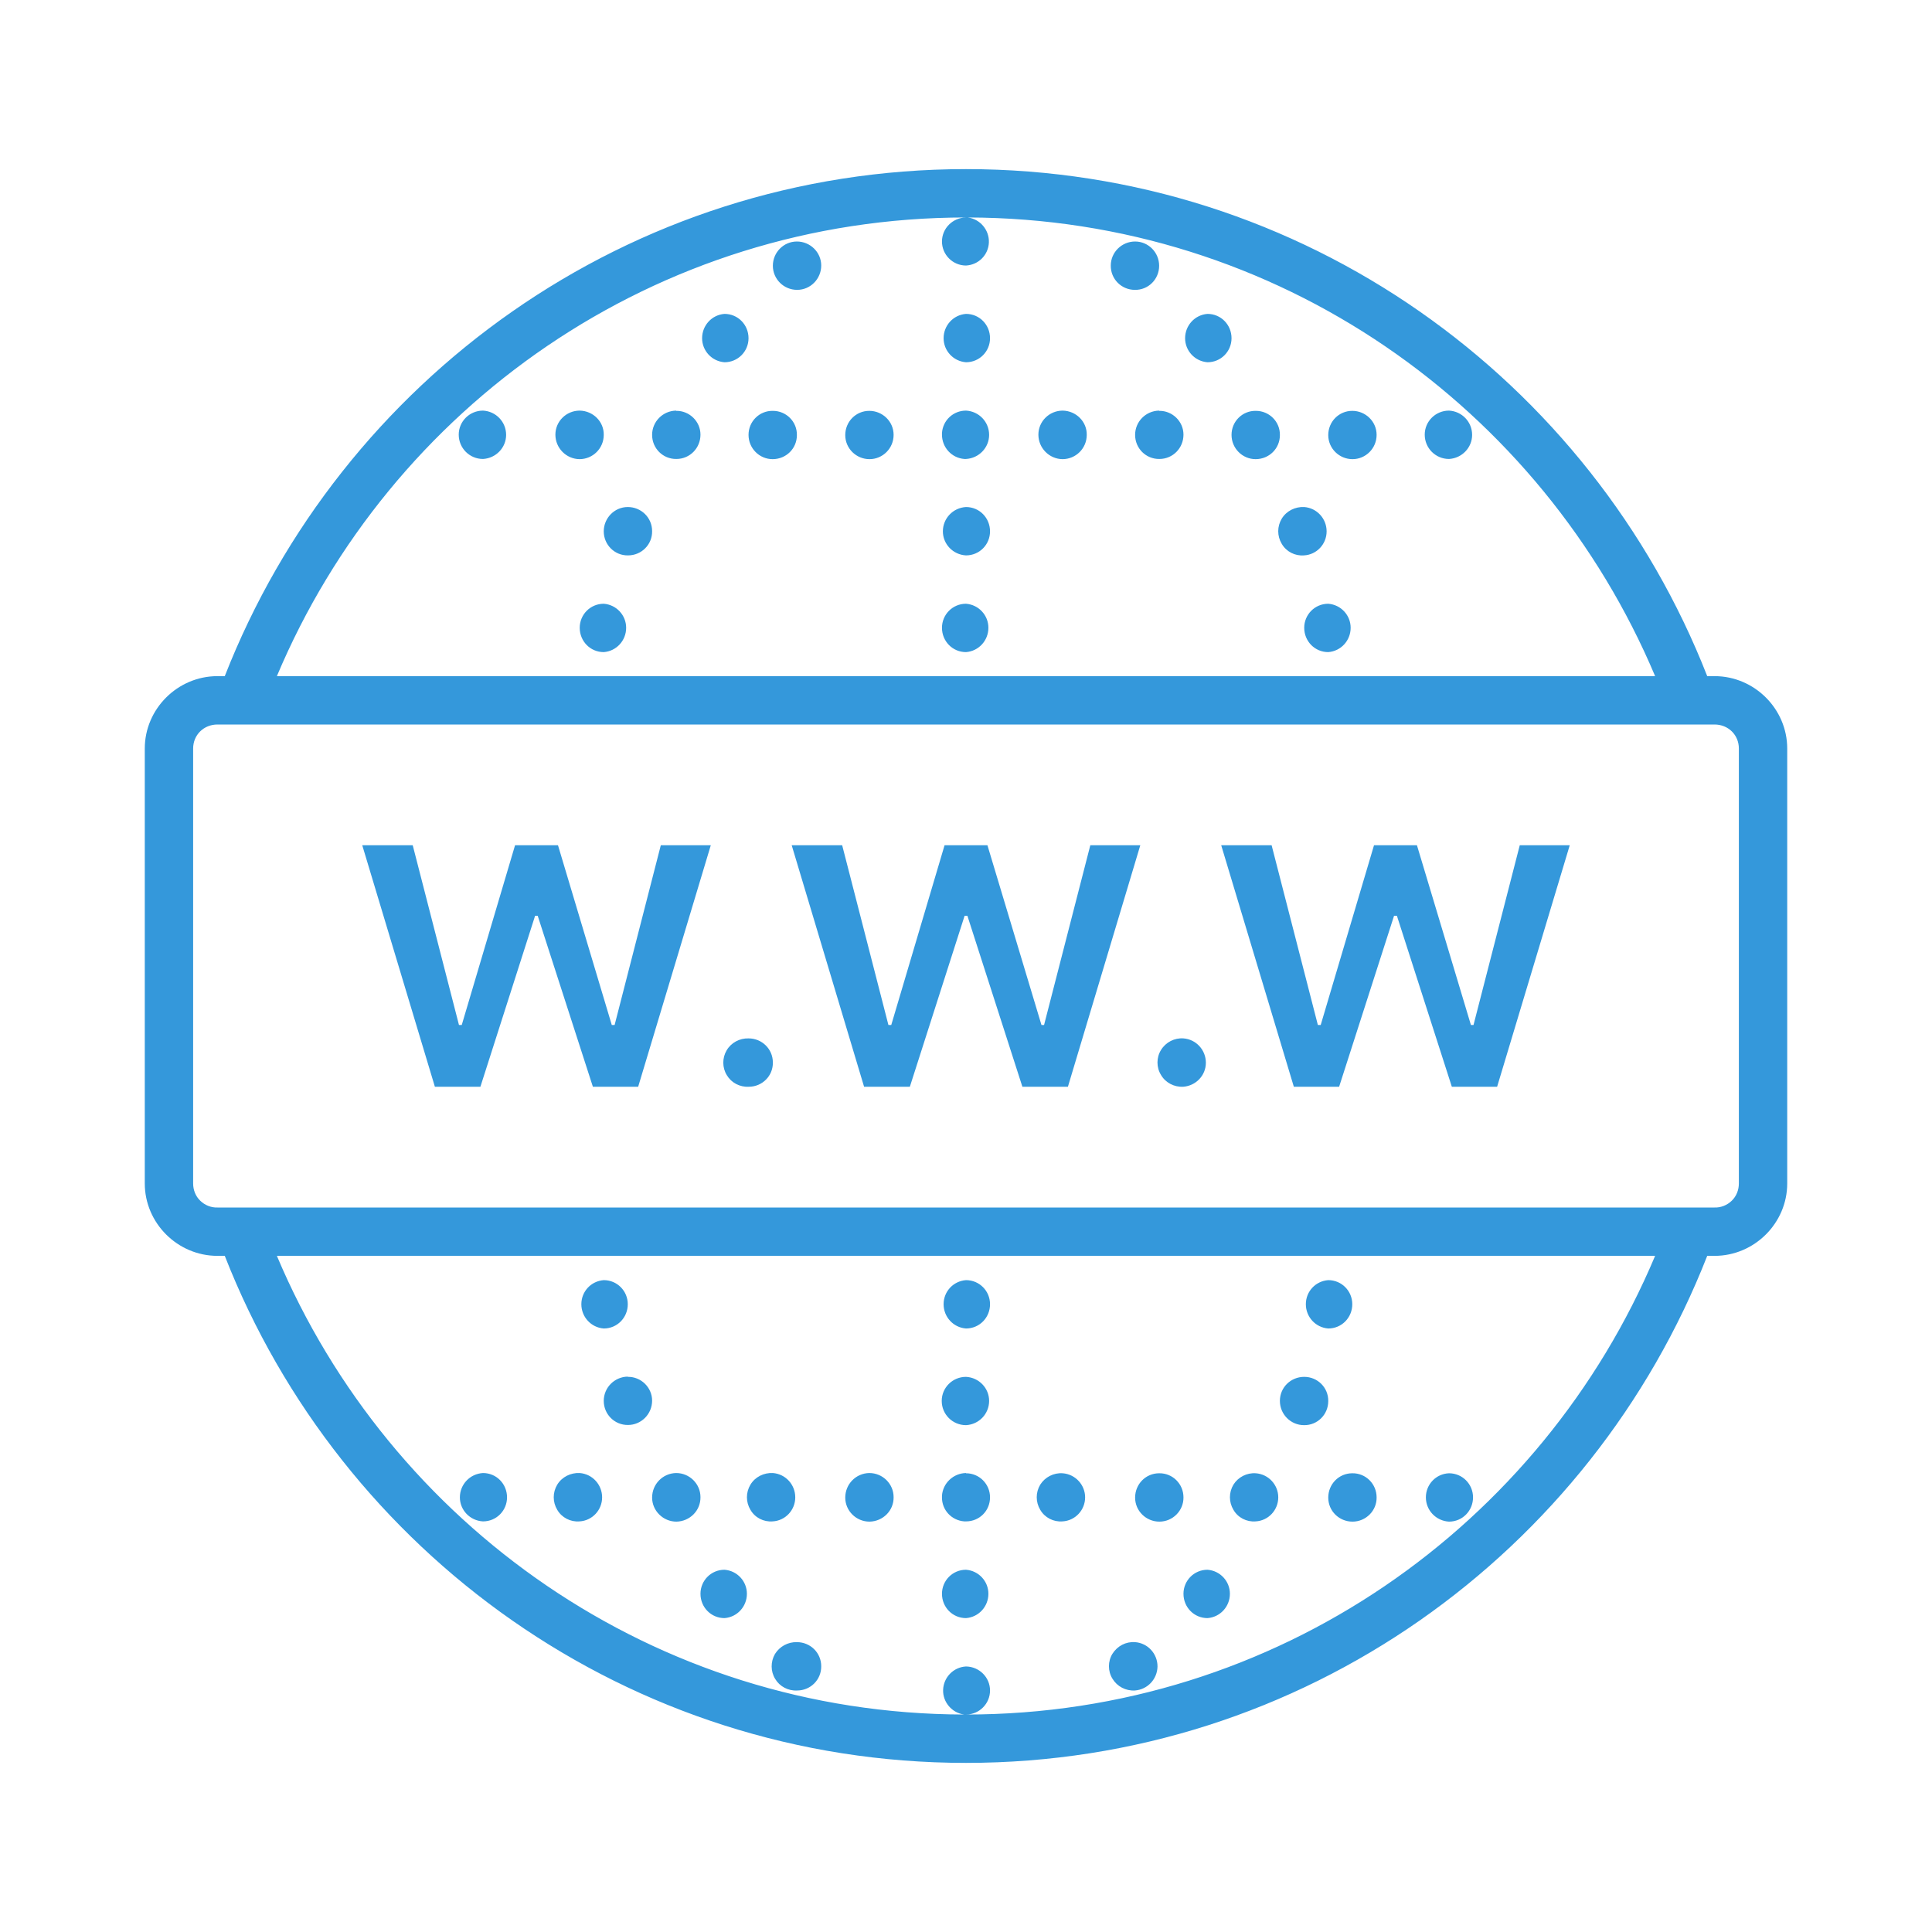 <?xml version="1.0" encoding="UTF-8"?>
<svg xmlns="http://www.w3.org/2000/svg" xmlns:xlink="http://www.w3.org/1999/xlink" width="32" height="32" viewBox="0 0 32 32" version="1.1">
<g id="surface1">
<path style=" stroke:none;fill-rule:nonzero;fill:rgb(20.392%,59.608%,85.882%);fill-opacity:1;" d="M 16 2.801 C 10.41 2.801 5.645 6.289 3.723 11.199 L 3.602 11.199 C 2.941 11.199 2.398 11.742 2.398 12.398 L 2.398 19.602 C 2.398 20.258 2.941 20.801 3.602 20.801 L 3.723 20.801 C 5.645 25.711 10.41 29.199 16 29.199 C 21.59 29.199 26.355 25.711 28.277 20.801 L 28.398 20.801 C 29.059 20.801 29.602 20.258 29.602 19.602 L 29.602 12.398 C 29.602 11.742 29.059 11.199 28.398 11.199 L 28.277 11.199 C 26.355 6.289 21.59 2.801 16 2.801 M 16 3.602 C 15.781 3.605 15.602 3.781 15.602 4 C 15.602 4.219 15.781 4.398 16 4.398 C 16.207 4.387 16.371 4.223 16.379 4.016 C 16.387 3.809 16.234 3.629 16.031 3.602 C 21.164 3.613 25.539 6.75 27.414 11.199 L 4.586 11.199 C 6.461 6.742 10.852 3.602 16 3.602 M 13.199 4 C 12.98 4 12.801 4.18 12.801 4.402 C 12.801 4.621 12.98 4.801 13.203 4.801 C 13.426 4.801 13.602 4.617 13.602 4.398 C 13.602 4.176 13.418 4 13.199 4 M 18.801 4 C 18.578 4 18.398 4.18 18.398 4.398 C 18.395 4.621 18.574 4.801 18.797 4.801 C 19.02 4.805 19.199 4.625 19.199 4.402 C 19.199 4.18 19.02 4 18.801 4 M 12 5.199 C 11.789 5.215 11.629 5.391 11.629 5.602 C 11.629 5.809 11.789 5.984 12 6 C 12.223 6 12.398 5.82 12.398 5.602 C 12.398 5.379 12.223 5.199 12 5.199 M 16 5.199 C 15.789 5.215 15.629 5.391 15.629 5.602 C 15.629 5.809 15.789 5.984 16 6 C 16.223 6 16.398 5.82 16.398 5.602 C 16.398 5.379 16.223 5.199 16 5.199 M 20 5.199 C 19.789 5.215 19.629 5.391 19.629 5.602 C 19.629 5.809 19.789 5.984 20 6 C 20.223 6 20.398 5.82 20.398 5.602 C 20.398 5.379 20.223 5.199 20 5.199 M 8 6.801 C 7.777 6.801 7.598 6.98 7.598 7.199 C 7.598 7.422 7.777 7.602 8 7.602 C 8.215 7.59 8.383 7.414 8.383 7.203 C 8.383 6.988 8.215 6.812 8 6.801 M 9.602 6.801 C 9.379 6.801 9.199 6.98 9.199 7.199 C 9.199 7.422 9.379 7.602 9.598 7.605 C 9.82 7.605 10 7.426 10 7.203 C 10.004 6.984 9.824 6.805 9.602 6.801 M 11.199 6.801 C 10.977 6.805 10.801 6.984 10.801 7.203 C 10.801 7.426 10.98 7.605 11.203 7.602 C 11.426 7.602 11.602 7.422 11.602 7.199 C 11.602 6.98 11.418 6.801 11.199 6.805 M 12.801 6.805 C 12.578 6.801 12.398 6.98 12.398 7.203 C 12.398 7.426 12.578 7.605 12.797 7.605 C 13.02 7.605 13.199 7.43 13.199 7.207 C 13.203 6.984 13.023 6.805 12.801 6.805 M 14.398 6.805 C 14.176 6.805 14 6.984 14 7.207 C 14 7.426 14.18 7.605 14.402 7.605 C 14.621 7.605 14.801 7.426 14.801 7.203 C 14.801 6.98 14.617 6.805 14.398 6.805 M 16 6.801 C 15.789 6.801 15.617 6.961 15.602 7.172 L 15.602 7.199 C 15.602 7.41 15.762 7.586 15.973 7.602 L 16 7.602 C 16.215 7.59 16.383 7.414 16.383 7.203 C 16.383 6.988 16.215 6.812 16 6.801 M 17.602 6.801 C 17.379 6.801 17.199 6.98 17.199 7.199 C 17.199 7.422 17.379 7.602 17.598 7.605 C 17.82 7.605 18 7.426 18 7.203 C 18.004 6.984 17.824 6.805 17.602 6.801 M 19.199 6.801 C 18.977 6.805 18.801 6.984 18.801 7.203 C 18.801 7.426 18.98 7.605 19.203 7.602 C 19.426 7.602 19.602 7.422 19.602 7.199 C 19.602 6.98 19.418 6.801 19.199 6.805 M 20.801 6.805 C 20.578 6.801 20.398 6.98 20.398 7.203 C 20.398 7.426 20.578 7.605 20.797 7.605 C 21.02 7.605 21.199 7.43 21.199 7.207 C 21.203 6.984 21.023 6.805 20.801 6.805 M 22.398 6.805 C 22.176 6.805 22 6.984 22 7.207 C 22 7.426 22.18 7.605 22.402 7.605 C 22.621 7.605 22.801 7.426 22.801 7.203 C 22.801 6.98 22.617 6.805 22.398 6.805 M 24 6.801 C 23.777 6.801 23.598 6.98 23.598 7.199 C 23.598 7.422 23.777 7.602 24 7.602 C 24.215 7.59 24.383 7.414 24.383 7.203 C 24.383 6.988 24.215 6.812 24 6.801 M 10.398 8.398 C 10.176 8.398 10 8.582 10 8.801 C 10 9.023 10.18 9.203 10.402 9.199 C 10.625 9.199 10.805 9.02 10.801 8.797 C 10.801 8.574 10.621 8.398 10.398 8.398 M 16 8.398 C 15.785 8.41 15.617 8.586 15.617 8.801 C 15.617 9.012 15.785 9.188 16 9.199 C 16.223 9.199 16.398 9.02 16.398 8.801 C 16.398 8.578 16.223 8.398 16 8.398 M 21.602 8.398 C 21.453 8.391 21.309 8.461 21.23 8.59 C 21.152 8.719 21.152 8.879 21.23 9.008 C 21.305 9.137 21.449 9.211 21.598 9.199 C 21.809 9.188 21.973 9.012 21.973 8.801 C 21.973 8.59 21.812 8.414 21.602 8.398 M 10 10 C 9.777 10 9.602 10.18 9.602 10.398 C 9.602 10.621 9.777 10.801 10 10.801 C 10.211 10.785 10.371 10.609 10.371 10.398 C 10.371 10.191 10.211 10.016 10 10 M 16 10 C 15.777 10 15.602 10.18 15.602 10.398 C 15.602 10.621 15.777 10.801 16 10.801 C 16.211 10.785 16.371 10.609 16.371 10.398 C 16.371 10.191 16.211 10.016 16 10 M 22 10 C 21.777 10 21.602 10.18 21.602 10.398 C 21.602 10.621 21.777 10.801 22 10.801 C 22.211 10.785 22.371 10.609 22.371 10.398 C 22.371 10.191 22.211 10.016 22 10 M 3.602 12 L 28.398 12 C 28.625 12 28.801 12.172 28.801 12.398 L 28.801 19.602 C 28.801 19.707 28.762 19.812 28.684 19.887 C 28.609 19.961 28.504 20.004 28.398 20 L 3.602 20 C 3.496 20.004 3.391 19.961 3.316 19.887 C 3.238 19.812 3.199 19.707 3.199 19.602 L 3.199 12.398 C 3.199 12.172 3.375 12 3.602 12 M 6 14 L 7.203 18 L 7.957 18 L 8.863 15.168 L 8.906 15.168 L 9.82 18 L 10.57 18 L 11.773 14 L 10.945 14 L 10.18 16.977 L 10.133 16.977 L 9.242 14 L 8.531 14 L 7.648 16.977 L 7.602 16.977 L 6.836 14 Z M 13.113 14 L 14.312 18 L 15.07 18 L 15.977 15.168 L 16.023 15.168 L 16.934 18 L 17.688 18 L 18.887 14 L 18.059 14 L 17.293 16.977 L 17.25 16.977 L 16.355 14 L 15.645 14 L 14.762 16.977 L 14.715 16.977 L 13.949 14 Z M 20.227 14 L 21.43 18 L 22.18 18 L 23.09 15.168 L 23.137 15.168 L 24.047 18 L 24.797 18 L 26 14 L 25.172 14 L 24.406 16.977 L 24.363 16.977 L 23.469 14 L 22.758 14 L 21.875 16.977 L 21.828 16.977 L 21.062 14 Z M 12.398 17.199 C 12.25 17.195 12.109 17.27 12.035 17.398 C 11.961 17.523 11.961 17.684 12.039 17.809 C 12.113 17.934 12.254 18.008 12.402 18 C 12.625 18 12.805 17.82 12.801 17.598 C 12.801 17.375 12.621 17.199 12.398 17.199 M 19.602 17.199 C 19.453 17.188 19.309 17.262 19.23 17.391 C 19.152 17.516 19.152 17.68 19.23 17.805 C 19.305 17.934 19.449 18.008 19.598 18 C 19.809 17.984 19.973 17.812 19.973 17.602 C 19.973 17.391 19.812 17.215 19.602 17.199 M 4.586 20.801 L 27.414 20.801 C 25.539 25.258 21.148 28.398 16 28.398 C 16.219 28.398 16.398 28.219 16.398 28 C 16.398 27.781 16.219 27.605 16 27.602 C 15.793 27.613 15.629 27.781 15.621 27.988 C 15.613 28.191 15.766 28.371 15.969 28.398 C 10.836 28.387 6.461 25.25 4.586 20.801 M 10 21.203 C 9.789 21.219 9.629 21.391 9.629 21.602 C 9.629 21.812 9.789 21.988 10 22.004 C 10.223 22.004 10.398 21.824 10.398 21.602 C 10.398 21.383 10.223 21.203 10 21.203 M 16 21.203 C 15.789 21.219 15.629 21.391 15.629 21.602 C 15.629 21.812 15.789 21.988 16 22.004 C 16.223 22.004 16.398 21.824 16.398 21.602 C 16.398 21.383 16.223 21.203 16 21.203 M 22 21.203 C 21.789 21.219 21.629 21.391 21.629 21.602 C 21.629 21.812 21.789 21.988 22 22.004 C 22.223 22.004 22.398 21.824 22.398 21.602 C 22.398 21.383 22.223 21.203 22 21.203 M 10.398 22.801 C 10.176 22.805 10 22.984 10 23.203 C 10 23.426 10.18 23.605 10.402 23.602 C 10.621 23.602 10.801 23.422 10.801 23.199 C 10.801 22.98 10.617 22.801 10.398 22.805 M 16 22.805 C 15.777 22.805 15.598 22.984 15.598 23.203 C 15.598 23.426 15.777 23.605 16 23.605 C 16.215 23.594 16.383 23.418 16.383 23.203 C 16.383 22.992 16.215 22.816 16 22.805 M 21.602 22.805 C 21.379 22.805 21.199 22.98 21.199 23.203 C 21.199 23.426 21.379 23.605 21.598 23.605 C 21.82 23.609 22 23.43 22 23.207 C 22.004 22.984 21.824 22.805 21.602 22.805 M 8 24.398 C 7.785 24.41 7.617 24.586 7.617 24.801 C 7.617 25.012 7.785 25.188 8 25.199 C 8.223 25.199 8.398 25.02 8.398 24.801 C 8.398 24.578 8.223 24.398 8 24.398 M 9.602 24.398 C 9.453 24.391 9.309 24.461 9.23 24.59 C 9.152 24.719 9.152 24.879 9.23 25.008 C 9.305 25.137 9.449 25.211 9.598 25.199 C 9.809 25.188 9.973 25.012 9.973 24.801 C 9.973 24.59 9.812 24.414 9.602 24.398 M 11.199 24.398 C 10.977 24.402 10.801 24.582 10.801 24.805 C 10.801 25.023 10.984 25.203 11.203 25.203 C 11.426 25.199 11.605 25.02 11.602 24.797 C 11.602 24.578 11.422 24.398 11.199 24.398 M 12.801 24.398 C 12.652 24.391 12.508 24.461 12.43 24.59 C 12.352 24.719 12.352 24.879 12.43 25.008 C 12.504 25.137 12.648 25.211 12.797 25.199 C 13.008 25.188 13.172 25.012 13.172 24.801 C 13.172 24.59 13.012 24.414 12.801 24.398 M 14.398 24.398 C 14.176 24.402 14 24.582 14 24.805 C 14 25.023 14.18 25.203 14.402 25.203 C 14.625 25.199 14.805 25.02 14.801 24.797 C 14.801 24.578 14.621 24.398 14.398 24.398 M 16 24.398 C 15.789 24.402 15.617 24.566 15.602 24.773 L 15.602 24.805 C 15.602 25.012 15.762 25.184 15.973 25.199 L 16 25.199 C 16.223 25.199 16.398 25.023 16.398 24.801 C 16.398 24.582 16.223 24.402 16 24.402 M 17.602 24.402 C 17.453 24.391 17.309 24.465 17.23 24.59 C 17.152 24.719 17.152 24.879 17.23 25.008 C 17.305 25.137 17.449 25.211 17.598 25.199 C 17.809 25.188 17.973 25.012 17.973 24.801 C 17.973 24.594 17.812 24.418 17.602 24.402 M 19.199 24.402 C 18.977 24.402 18.801 24.582 18.801 24.805 C 18.801 25.027 18.984 25.203 19.203 25.203 C 19.426 25.203 19.605 25.02 19.602 24.801 C 19.602 24.578 19.422 24.398 19.199 24.402 M 20.801 24.402 C 20.652 24.391 20.508 24.465 20.43 24.59 C 20.352 24.719 20.352 24.879 20.43 25.008 C 20.504 25.137 20.648 25.211 20.797 25.199 C 21.008 25.188 21.172 25.012 21.172 24.801 C 21.172 24.594 21.012 24.418 20.801 24.402 M 22.398 24.402 C 22.176 24.402 22 24.582 22 24.805 C 22 25.027 22.18 25.203 22.402 25.203 C 22.625 25.203 22.805 25.02 22.801 24.801 C 22.801 24.578 22.621 24.398 22.398 24.402 M 24 24.402 C 23.785 24.41 23.617 24.586 23.617 24.801 C 23.617 25.016 23.785 25.191 24 25.203 C 24.223 25.203 24.398 25.023 24.398 24.801 C 24.398 24.582 24.223 24.402 24 24.402 M 12 26 C 11.777 26 11.602 26.18 11.602 26.398 C 11.602 26.621 11.777 26.801 12 26.801 C 12.211 26.785 12.371 26.609 12.371 26.398 C 12.371 26.191 12.211 26.016 12 26 M 16 26 C 15.777 26 15.602 26.18 15.602 26.398 C 15.602 26.621 15.777 26.801 16 26.801 C 16.211 26.785 16.371 26.609 16.371 26.398 C 16.371 26.191 16.211 26.016 16 26 M 20 26 C 19.777 26 19.602 26.18 19.602 26.398 C 19.602 26.621 19.777 26.801 20 26.801 C 20.211 26.785 20.371 26.609 20.371 26.398 C 20.371 26.191 20.211 26.016 20 26 M 13.199 27.199 C 13.051 27.195 12.914 27.27 12.836 27.395 C 12.762 27.523 12.762 27.684 12.84 27.809 C 12.914 27.934 13.055 28.008 13.203 28 C 13.426 28 13.605 27.82 13.602 27.598 C 13.602 27.375 13.422 27.199 13.199 27.199 M 18.801 27.199 C 18.648 27.188 18.508 27.262 18.426 27.391 C 18.348 27.516 18.348 27.68 18.426 27.805 C 18.504 27.934 18.645 28.008 18.797 28 C 19.008 27.984 19.168 27.812 19.172 27.602 C 19.172 27.391 19.012 27.215 18.801 27.199 M 18.801 27.199 "/>
</g>
</svg>
